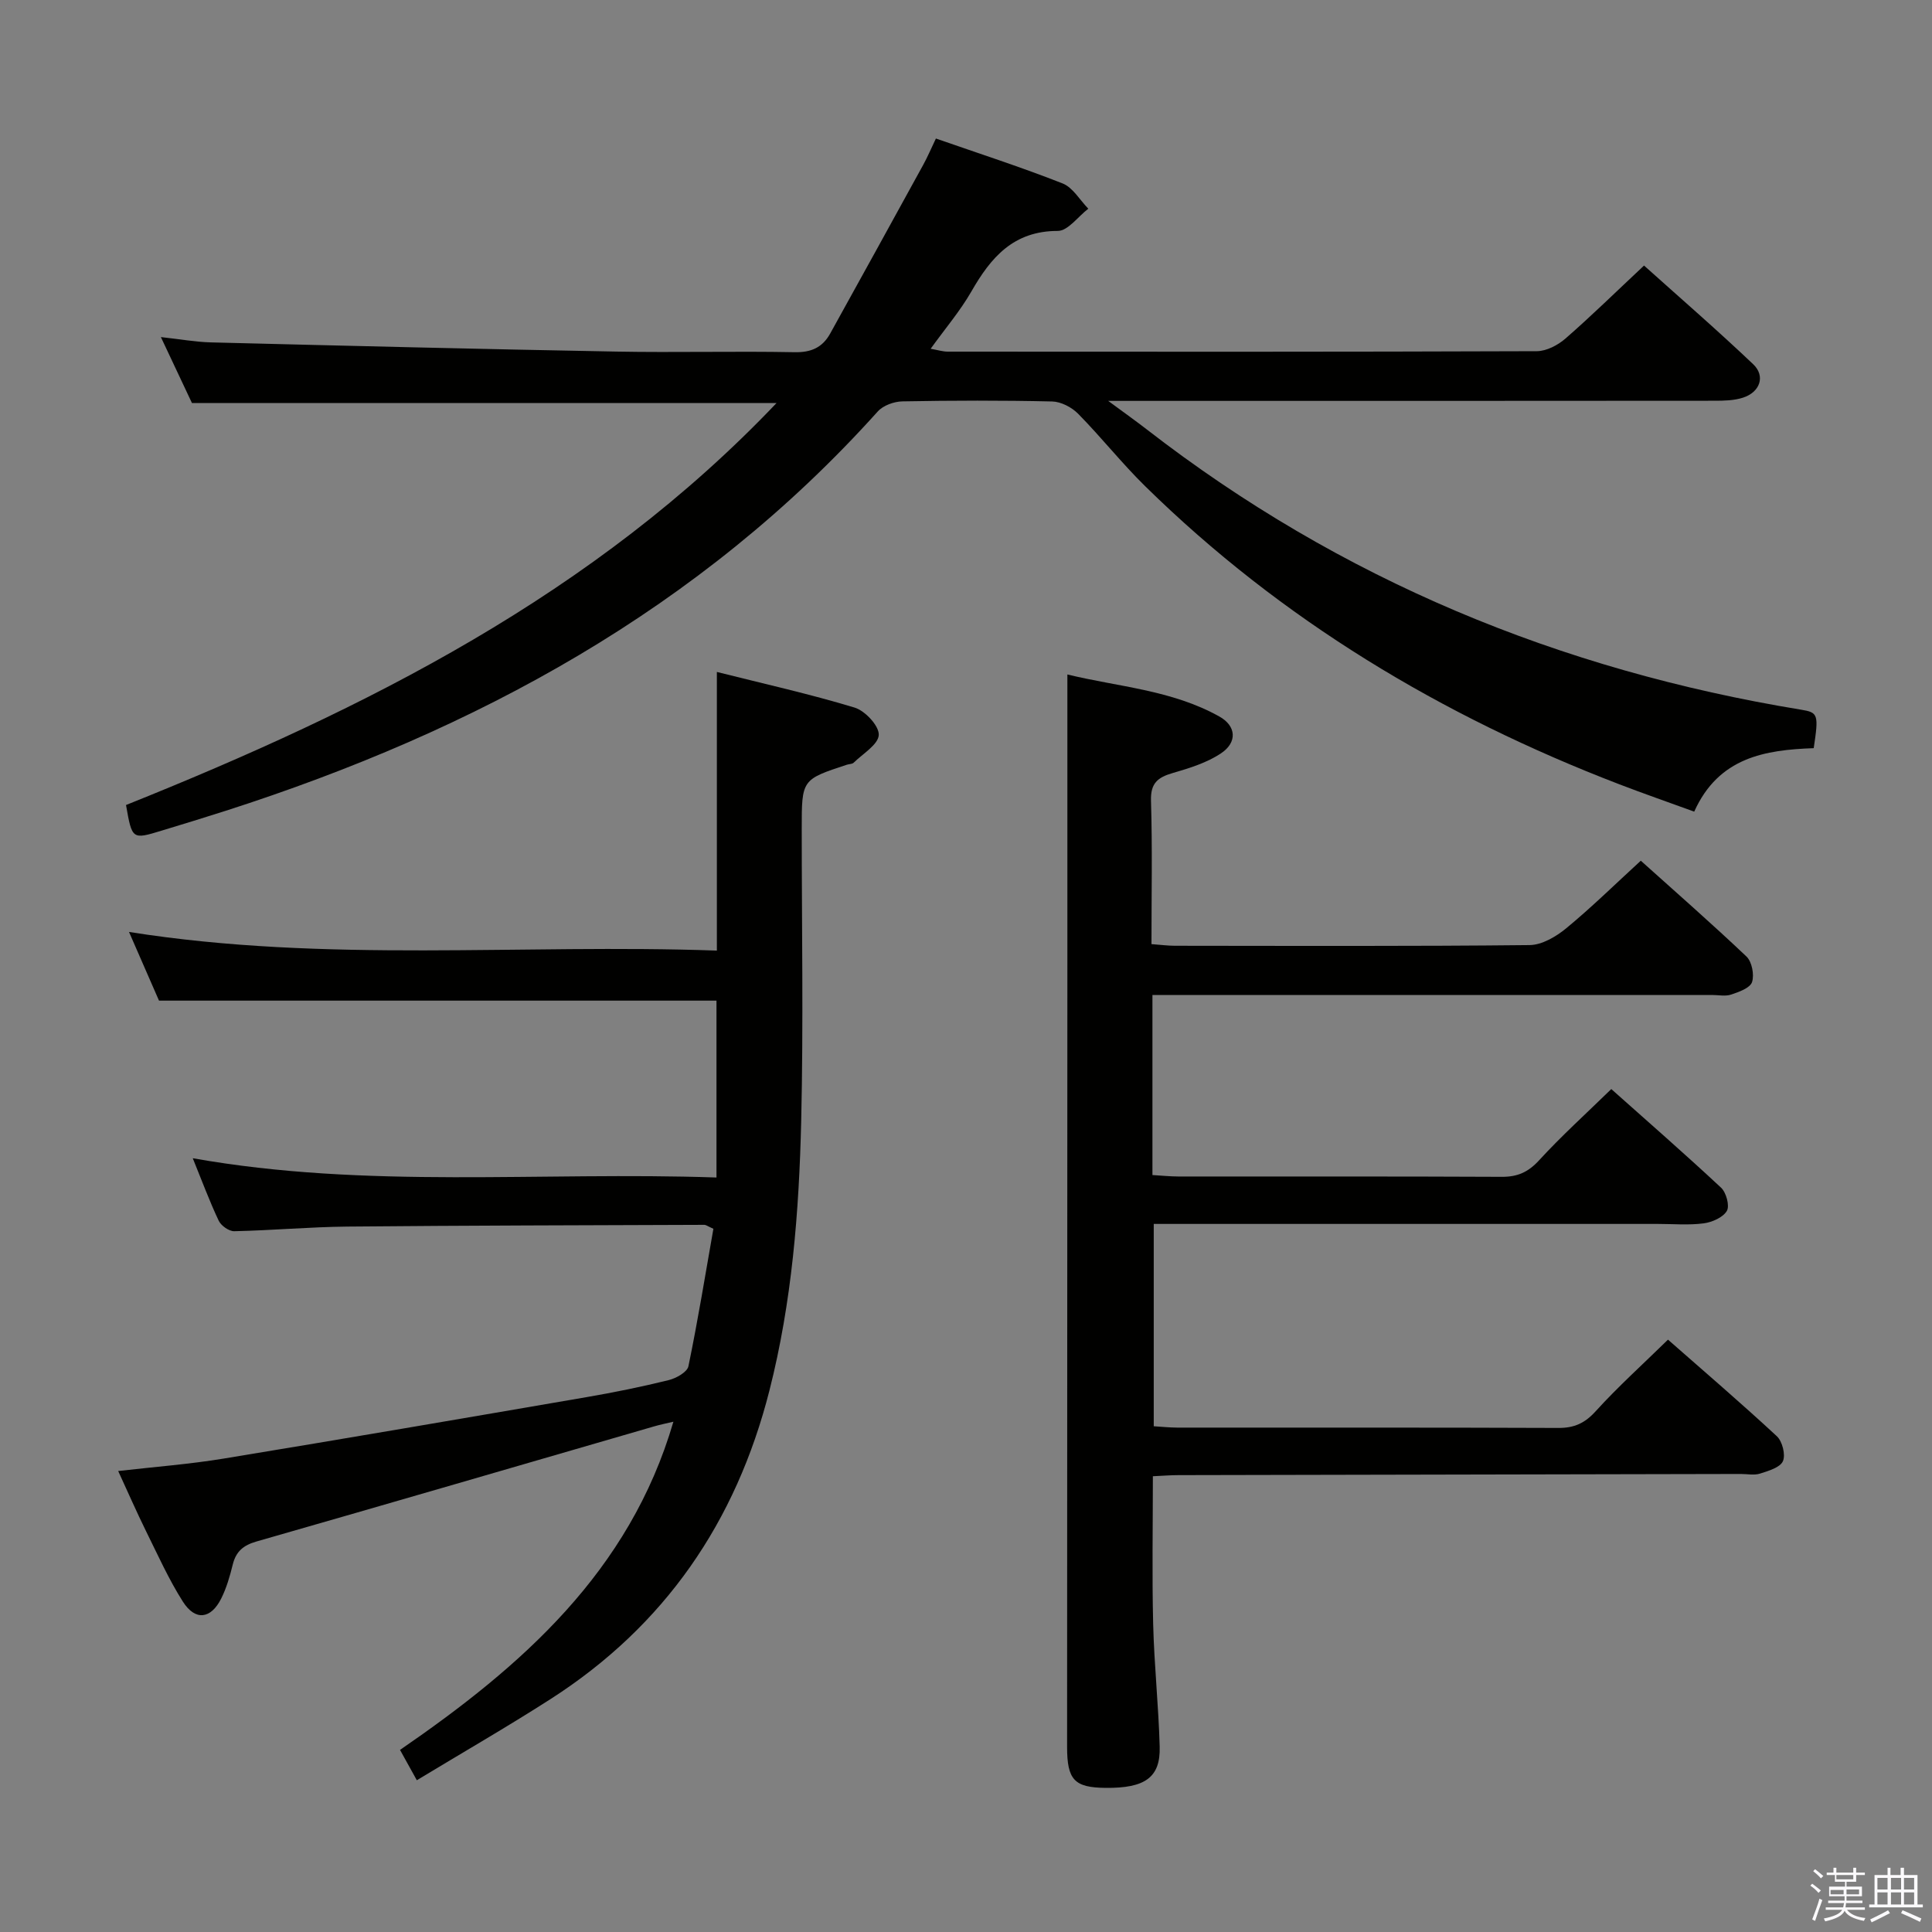 <svg enable-background="new 0 0 400 400" viewBox="0 0 400 400" xmlns="http://www.w3.org/2000/svg"><rect x="0" y="0" width="400" height="400" fill="#808080" stroke="none"/><path d="m374.8 390.4.4-.4c.7.5 1.3 1 1.8 1.4l-.5.5c-.5-.6-1.1-1.1-1.7-1.5zm1 7.3-.6-.3c.5-1.4 1.1-2.8 1.5-4.3.2.1.4.2.6.3-.5 1.3-1 2.8-1.5 4.3zm-.4-10.3.4-.4c.4.3 1 .8 1.7 1.4l-.5.5c-.4-.5-1-1-1.6-1.5zm2.5.3h1.7v-1h.6v1h3.5v-1h.6v1h1.8v.5h-1.8v1.4h-2v1h3.2v2h-3.2v.9h3.3v.5h-3.4c0 .3-.1.6-.1.9h4v.5h-3.7c.7.9 1.9 1.5 3.8 1.7-.1.2-.2.4-.3.6-2.1-.4-3.5-1.1-4-2.1-.4 1-1.8 1.7-4 2.2-.1-.2-.2-.4-.3-.6 2.1-.4 3.4-1 3.8-1.8h-3.4v-.5h3.6c.1-.3.1-.6.2-.9h-3.3v-.5h3.4c0-.3 0-.6 0-.9h-3.2v-2h3.3v-1h-2.1v-1.4h-1.7v-.5zm1.1 3.5v1h2.7c0-.3 0-.4 0-.4 0-.2 0-.2 0-.2 0-.1 0-.2 0-.3h-2.7zm1.2-3v.9h3.5v-.9zm4.7 3h-2.6v.6.4h2.6z" fill="#fbfafc"/><path d="m393.6 386.7h.6v1.5h2.8v6.1h1.1v.6h-11.1v-.6h1.1v-6.1h2.7v-1.5h.6v1.5h2.1v-1.5zm-2.7 8.8.4.6c-1.2.6-2.5 1.3-3.8 1.9-.1-.2-.2-.4-.3-.6 1.2-.6 2.5-1.2 3.7-1.9zm-2.2-6.7v2.4h2.1v-2.4zm0 3v2.5h2.1v-2.5zm2.8-3v2.4h2.1v-2.4zm0 3v2.5h2.1v-2.5zm6 6.1c-1.4-.7-2.7-1.3-3.9-1.8l.3-.6c1.5.6 2.7 1.2 3.9 1.7zm-1.2-9.1h-2.1v2.4h2.1zm-2.1 3v2.5h2.1v-2.5z" fill="#fbfafc"/><g fill="#010100"><path d="m193.77 28.68c9.07 3.16 17.76 5.96 26.23 9.3 2.13.84 3.57 3.44 5.32 5.23-2.11 1.61-4.21 4.6-6.32 4.6-9.18 0-13.85 5.48-17.9 12.56-2.3 4-5.35 7.58-8.42 11.84 1.5.26 2.51.59 3.53.59 40.66.03 81.32.06 121.97-.09 2.01-.01 4.37-1.25 5.95-2.63 5.39-4.7 10.5-9.72 16.25-15.1 7.17 6.44 15.05 13.26 22.6 20.43 2.59 2.46 1.41 5.8-2.14 6.93-1.84.59-3.91.63-5.88.63-39.49.04-78.98.03-118.47.03-1.81 0-3.62 0-7.05 0 3.42 2.52 5.74 4.17 7.99 5.91 40.12 31.1 85.53 49.83 135.45 58.02 3.56.58 3.68.98 2.63 7.97-10.03.36-19.68 1.87-24.74 13.14-5.32-1.94-10.43-3.71-15.48-5.65-36.78-14.12-69.96-34-98.18-61.71-4.86-4.77-9.11-10.16-13.9-15.02-1.33-1.35-3.55-2.5-5.38-2.54-10.33-.24-20.66-.21-30.99-.02-1.74.03-3.99.84-5.11 2.09-36.79 40.96-83.27 66.05-134.95 82.66-4.42 1.42-8.86 2.77-13.3 4.12-6.13 1.87-6.13 1.86-7.39-5.3 49.6-19.88 97-43.59 134.69-83.23-40.44 0-80.31 0-121.04 0-1.65-3.51-3.81-8.1-6.43-13.65 4.04.44 7.21 1.02 10.4 1.1 27.94.7 55.88 1.39 83.83 1.9 12.33.23 24.66-.11 36.99.13 3.46.07 5.77-1.01 7.35-3.86 6.44-11.62 12.85-23.25 19.24-34.89.88-1.59 1.59-3.27 2.65-5.49z"/><path d="m238.6 206v37.28c1.84.11 3.58.29 5.33.3 22.33.02 44.65-.04 66.98.07 3.28.02 5.5-.97 7.75-3.43 4.59-5.01 9.65-9.58 14.94-14.74 7.51 6.69 15.24 13.43 22.73 20.42 1.07 1 1.81 3.75 1.2 4.8-.8 1.36-3.05 2.35-4.8 2.58-3.11.41-6.32.12-9.48.12-32.66 0-65.31 0-97.97 0-1.99 0-3.97 0-6.41 0v41.89c1.62.1 3.23.27 4.83.28 26.32.02 52.65-.04 78.97.07 3.28.01 5.46-.99 7.71-3.47 4.57-5.04 9.65-9.61 14.96-14.81 7.48 6.58 15.15 13.14 22.54 20 1.14 1.06 1.84 3.85 1.25 5.17-.59 1.31-2.99 2-4.73 2.56-1.21.39-2.64.08-3.98.08-38.82.08-77.63.15-116.45.24-1.63 0-3.26.14-5.28.23 0 10.4-.19 20.5.06 30.59.21 8.47 1.12 16.92 1.35 25.39.18 6.38-3.02 8.62-11.18 8.54-6.48-.06-7.99-1.64-7.99-8.48.01-54.48.04-108.96.06-163.44.01-19.28 0-38.56 0-58.6 10.46 2.56 21.61 3.19 31.47 8.71 3.51 1.96 3.74 5.34.36 7.6-2.94 1.97-6.55 3.09-10 4.09-3.1.9-4.63 2.08-4.52 5.73.3 9.79.1 19.59.1 29.7 1.95.14 3.39.34 4.82.34 24.49.02 48.98.12 73.47-.14 2.56-.03 5.48-1.75 7.58-3.48 5.24-4.32 10.09-9.09 15.44-13.99 6.92 6.22 14.54 12.88 21.88 19.84 1.13 1.08 1.65 3.78 1.15 5.29-.41 1.23-2.7 2.04-4.31 2.58-1.2.41-2.64.09-3.97.09-36.65 0-73.31 0-109.96 0-1.81 0-3.63 0-5.9 0z"/><path d="m148.42 139.12c9.65 2.43 19.19 4.55 28.52 7.38 2.17.66 5.07 3.77 5 5.65-.08 1.99-3.28 3.88-5.19 5.75-.31.31-.94.27-1.42.43-9.34 3.07-9.34 3.07-9.34 13.26 0 20.16.36 40.34-.11 60.49-.44 18.77-1.91 37.46-6.58 55.82-6.92 27.21-21.66 48.7-45.32 63.88-8.95 5.74-18.17 11.04-27.68 16.8-1.24-2.24-2.27-4.09-3.48-6.28 25.14-17.28 47.52-36.86 56.6-67.95-1.39.33-2.75.6-4.07.99-27.41 7.95-54.81 15.95-82.25 23.81-2.72.78-4.24 2.06-4.91 4.77-.59 2.4-1.29 4.84-2.39 7.04-2.14 4.27-5.37 4.67-7.93.65-2.93-4.61-5.19-9.66-7.62-14.57-1.97-4-3.76-8.09-5.78-12.48 7.56-.87 14.76-1.41 21.86-2.58 25.04-4.11 50.05-8.41 75.06-12.71 5.72-.98 11.42-2.14 17.05-3.53 1.55-.38 3.83-1.65 4.09-2.87 1.97-9.53 3.53-19.14 5.17-28.46-1.25-.57-1.55-.82-1.85-.82-24.65.09-49.29.13-73.94.36-7.81.08-15.61.79-23.42.96-1.08.02-2.72-1.14-3.21-2.18-1.91-4.03-3.46-8.24-5.37-12.93 36.1 6.42 72.03 2.73 108.43 3.99 0-12.65 0-24.69 0-36.62-38.13 0-76.36 0-115.42 0-1.71-3.91-3.81-8.71-6.21-14.22 40.84 6.47 81.33 2.42 121.71 3.86 0-19.41 0-37.99 0-57.69z"/></g></svg>